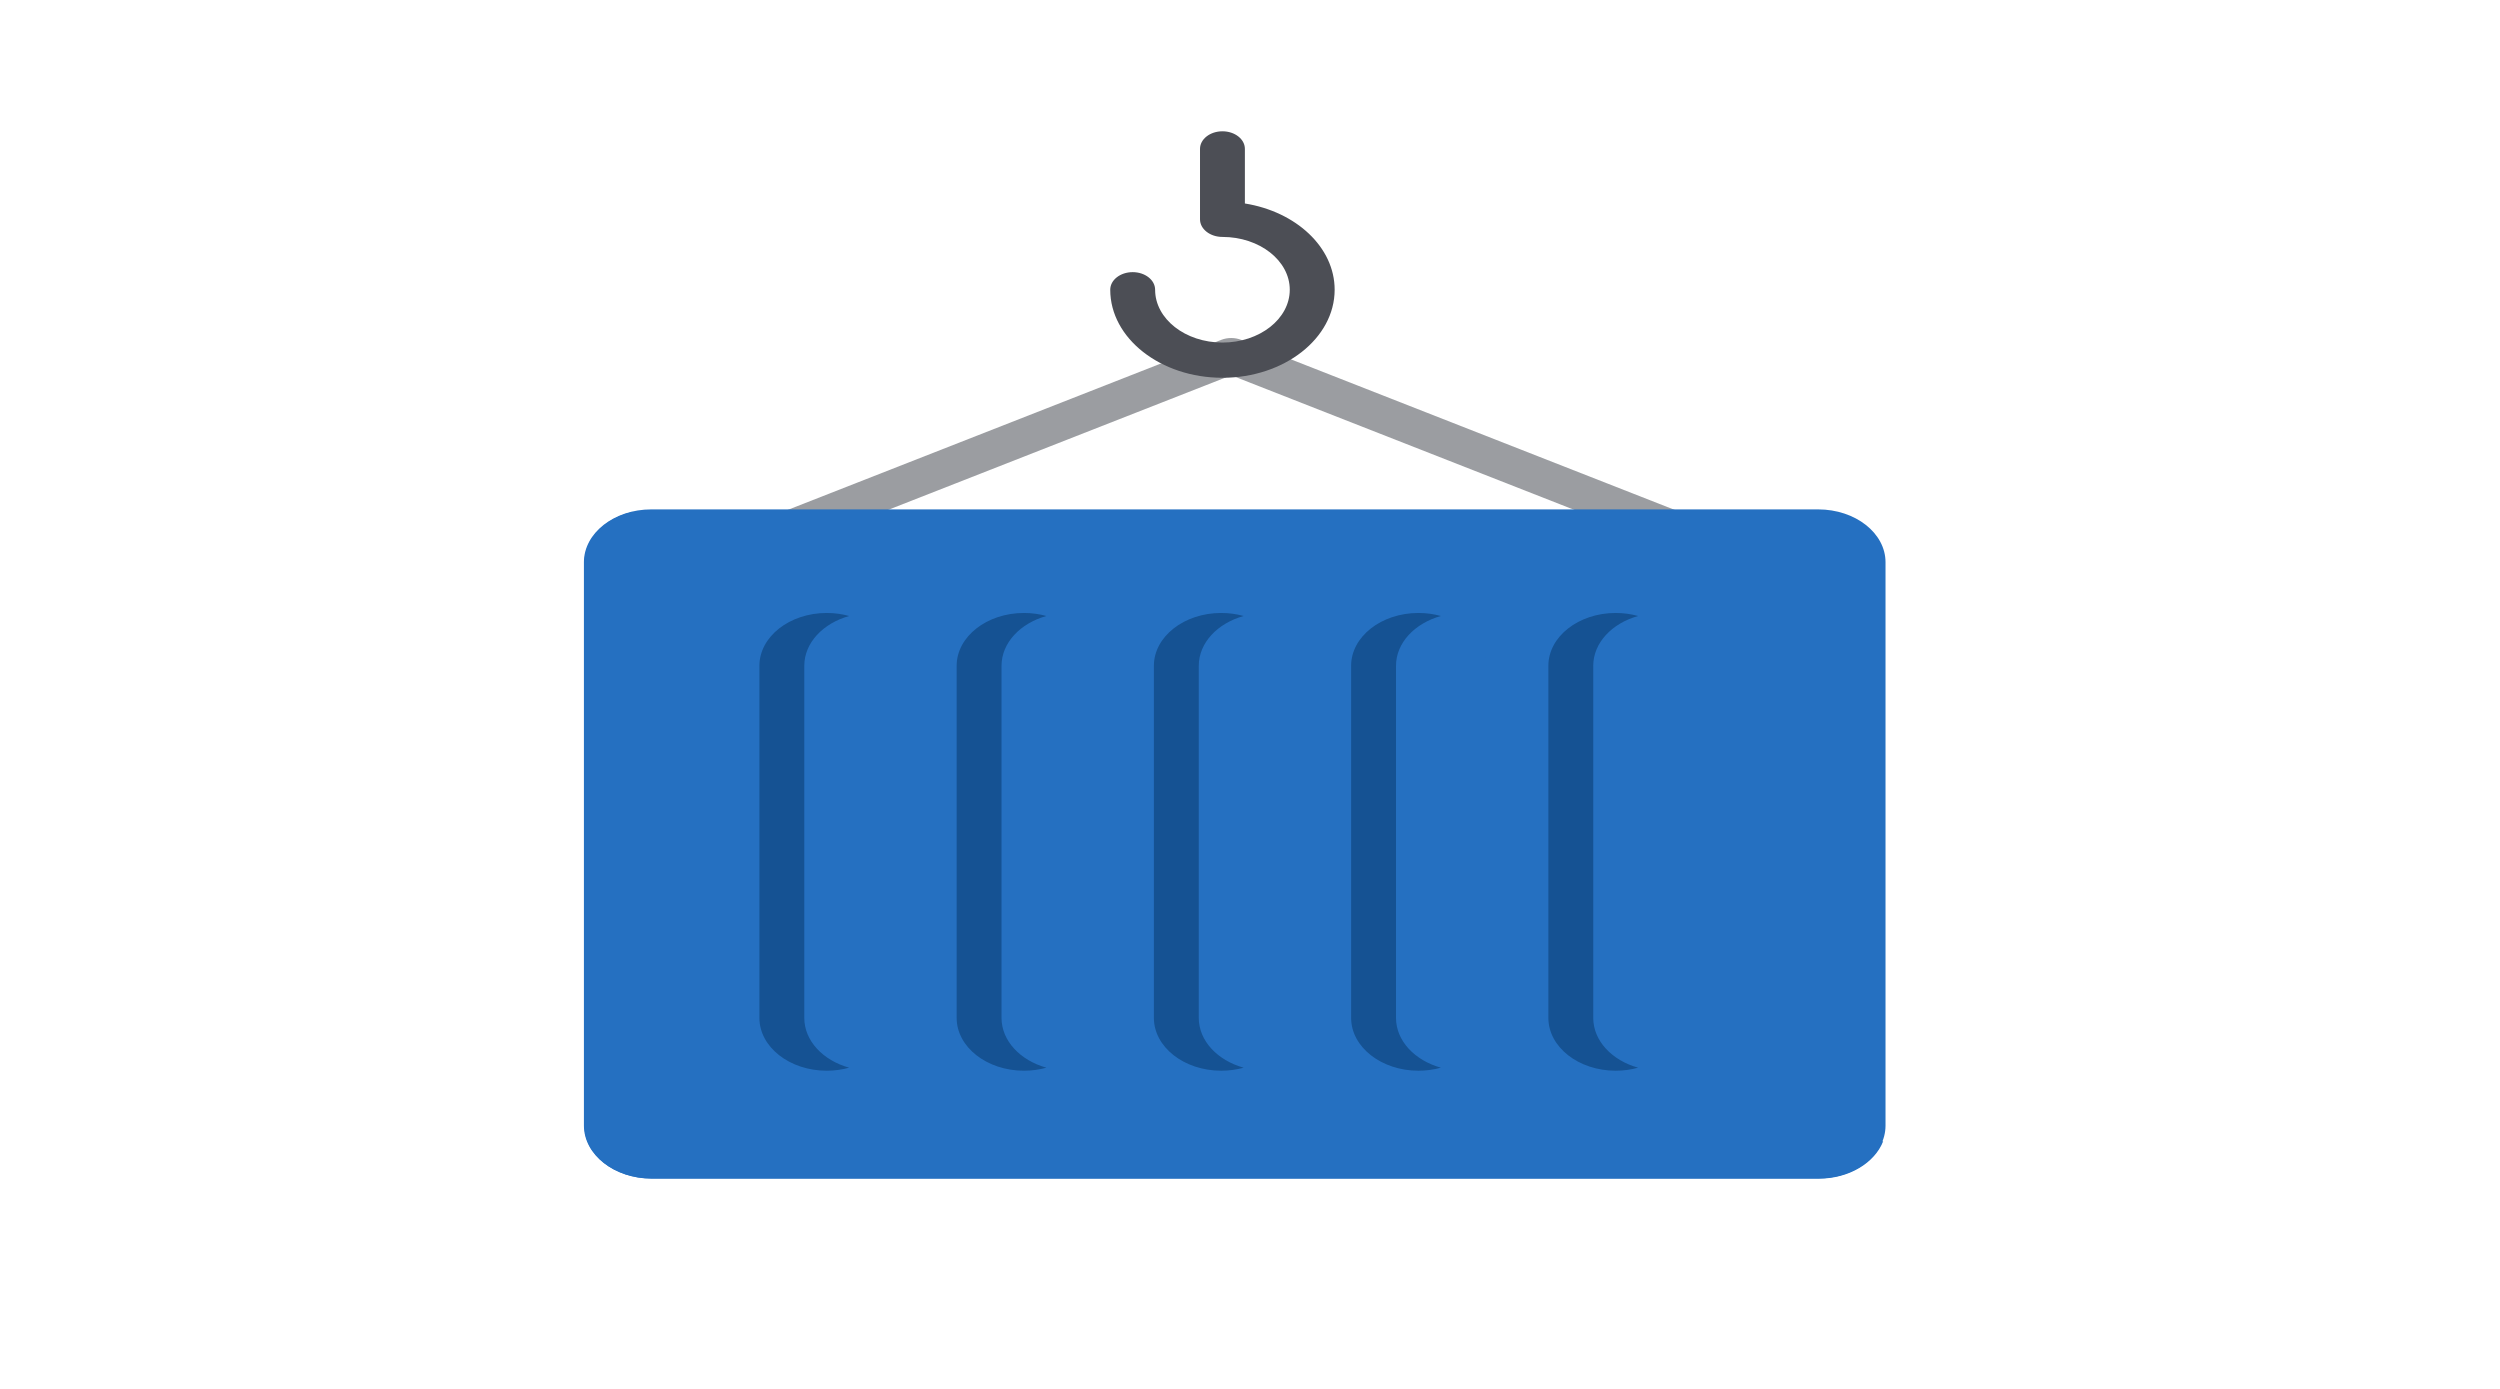 <?xml version="1.0" encoding="UTF-8" standalone="no" ?>
<!DOCTYPE svg PUBLIC "-//W3C//DTD SVG 1.1//EN" "http://www.w3.org/Graphics/SVG/1.1/DTD/svg11.dtd">
<svg xmlns="http://www.w3.org/2000/svg" xmlns:xlink="http://www.w3.org/1999/xlink" version="1.1" width="1080" height="600" viewBox="0 0 1080 600" xml:space="preserve">
<desc>Created with Fabric.js 5.2.4</desc>
<defs>
</defs>
<rect x="0" y="0" width="100%" height="100%" fill="transparent"></rect>
<g transform="matrix(0 0 0 0 0 0)" id="4e8c65a5-650c-4b8d-967b-27ab44c0a22d"  >
</g>
<g transform="matrix(1 0 0 1 540 300)" id="0752674a-b145-4ca5-b3d5-6e400346257e"  >
<rect style="stroke: none; stroke-width: 1; stroke-dasharray: none; stroke-linecap: butt; stroke-dashoffset: 0; stroke-linejoin: miter; stroke-miterlimit: 4; fill: rgb(255,255,255); fill-rule: nonzero; opacity: 1; visibility: hidden;" vector-effect="non-scaling-stroke"  x="-540" y="-300" rx="0" ry="0" width="1080" height="600" />
</g>
<g transform="matrix(37.87 0 0 29.71 337.61 279.6)"  >
<g style=""   >
		<g transform="matrix(0.03 0 0 0.03 5.13 -2.96)"  >
<path style="stroke: none; stroke-width: 1; stroke-dasharray: none; stroke-linecap: butt; stroke-dashoffset: 0; stroke-linejoin: miter; stroke-miterlimit: 4; fill: rgb(155,157,161); fill-rule: nonzero; opacity: 1;" vector-effect="non-scaling-stroke"  transform=" translate(-256, -153.6)" d="M 426.66 204.802 C 425.377 204.802 424.075 204.512 422.85 203.899 L 256 120.474 L 89.15 203.899 C 84.935 206.007 79.808 204.299 77.701 200.082 C 75.592 195.867 77.302 190.741 81.516 188.633 L 252.183 103.3 C 254.587 102.099 257.412 102.099 259.816 103.3 L 430.483 188.633 C 434.697 190.741 436.407 195.866 434.298 200.082 C 432.804 203.073 429.791 204.802 426.66 204.802 z" stroke-linecap="round" />
</g>
		<g transform="matrix(0.03 0 0 0.03 5.03 -5.71)"  >
<path style="stroke: none; stroke-width: 1; stroke-dasharray: none; stroke-linecap: butt; stroke-dashoffset: 0; stroke-linejoin: miter; stroke-miterlimit: 4; fill: rgb(76,78,85); fill-rule: nonzero; opacity: 1;" vector-effect="non-scaling-stroke"  transform=" translate(-256, -59.73)" d="M 256 119.467 C 232.474 119.467 213.333 100.327 213.333 76.8 C 213.333 72.087 217.154 68.267 221.866 68.267 C 226.579 68.267 230.399 72.088 230.399 76.8 C 230.399 90.916 241.884 102.4 255.999 102.4 C 270.114 102.4 281.599 90.916 281.599 76.8 C 281.599 62.684 270.115 51.2 256 51.2 C 251.287 51.2 247.467 47.379 247.467 42.667 L 247.467 8.533 C 247.467 3.821 251.287 0 256 0 C 260.713 0 264.533 3.821 264.533 8.533 L 264.533 34.991 C 283.984 38.956 298.666 56.196 298.666 76.8 C 298.667 100.326 279.526 119.467 256 119.467 z" stroke-linecap="round" />
</g>
		<g transform="matrix(0.03 0 0 0.03 5.17 2.86)"  >
<path style="stroke: none; stroke-width: 1; stroke-dasharray: none; stroke-linecap: butt; stroke-dashoffset: 0; stroke-linejoin: miter; stroke-miterlimit: 4; fill: rgb(37,112,193); fill-rule: nonzero; opacity: 1;" vector-effect="non-scaling-stroke"  transform=" translate(-256, -349.87)" d="M 477.867 187.733 L 34.133 187.733 C 20.018 187.733 8.533 199.218 8.533 213.333 L 8.533 486.4 C 8.533 500.515 20.018 512 34.133 512 L 477.866 512 C 491.981 512 503.466 500.515 503.466 486.4 L 503.466 213.333 C 503.467 199.218 491.982 187.733 477.867 187.733 z" stroke-linecap="round" />
</g>
		<g transform="matrix(0.03 0 0 0.03 5.16 2.88)"  >
<path style="stroke: none; stroke-width: 1; stroke-dasharray: none; stroke-linecap: butt; stroke-dashoffset: 0; stroke-linejoin: miter; stroke-miterlimit: 4; fill: rgb(37,112,193); fill-rule: nonzero; opacity: 1;" vector-effect="non-scaling-stroke"  transform=" translate(-255.45, -350.42)" d="M 494.933 494.933 L 34.133 494.933 C 29.42 494.933 25.6 491.112 25.6 486.4 L 25.6 196.267 C 25.6 193.682 25.986 191.19 26.699 188.839 C 16.199 192.033 8.534 201.803 8.534 213.334 L 8.534 486.4 C 8.534 500.515 20.019 512 34.134 512 L 477.867 512 C 489.398 512 499.168 504.335 502.362 493.835 C 500.011 494.547 497.518 494.933 494.933 494.933 z" stroke-linecap="round" />
</g>
		<g transform="matrix(0.03 0 0 0.03 5.02 2.83)"  >
<path style="stroke: none; stroke-width: 1; stroke-dasharray: none; stroke-linecap: butt; stroke-dashoffset: 0; stroke-linejoin: miter; stroke-miterlimit: 4; fill: rgb(37,112,193); fill-rule: nonzero; opacity: 1;" vector-effect="non-scaling-stroke"  transform=" translate(-256, -349.87)" d="M 256 238.933 C 241.885 238.933 230.4 250.418 230.4 264.533 L 230.4 435.2 C 230.4 449.315 241.885 460.8 256 460.8 C 270.115 460.8 281.6 449.315 281.6 435.2 L 281.6 264.533 C 281.6 250.418 270.115 238.933 256 238.933 z" stroke-linecap="round" />
</g>
		<g transform="matrix(0.03 0 0 0.03 7.27 2.83)"  >
<path style="stroke: none; stroke-width: 1; stroke-dasharray: none; stroke-linecap: butt; stroke-dashoffset: 0; stroke-linejoin: miter; stroke-miterlimit: 4; fill: rgb(37,112,193); fill-rule: nonzero; opacity: 1;" vector-effect="non-scaling-stroke"  transform=" translate(-332.8, -349.87)" d="M 332.8 238.933 C 318.685 238.933 307.2 250.418 307.2 264.533 L 307.2 435.2 C 307.2 449.315 318.685 460.8 332.8 460.8 C 346.915 460.8 358.4 449.315 358.4 435.2 L 358.4 264.533 C 358.4 250.418 346.915 238.933 332.8 238.933 z" stroke-linecap="round" />
</g>
		<g transform="matrix(0.03 0 0 0.03 9.52 2.83)"  >
<path style="stroke: none; stroke-width: 1; stroke-dasharray: none; stroke-linecap: butt; stroke-dashoffset: 0; stroke-linejoin: miter; stroke-miterlimit: 4; fill: rgb(37,112,193); fill-rule: nonzero; opacity: 1;" vector-effect="non-scaling-stroke"  transform=" translate(-409.6, -349.87)" d="M 409.6 238.933 C 395.485 238.933 384 250.418 384 264.533 L 384 435.2 C 384 449.315 395.485 460.8 409.6 460.8 C 423.715 460.8 435.2 449.315 435.2 435.2 L 435.2 264.533 C 435.2 250.418 423.715 238.933 409.6 238.933 z" stroke-linecap="round" />
</g>
		<g transform="matrix(0.03 0 0 0.03 2.77 2.83)"  >
<path style="stroke: none; stroke-width: 1; stroke-dasharray: none; stroke-linecap: butt; stroke-dashoffset: 0; stroke-linejoin: miter; stroke-miterlimit: 4; fill: rgb(37,112,193); fill-rule: nonzero; opacity: 1;" vector-effect="non-scaling-stroke"  transform=" translate(-179.2, -349.87)" d="M 179.2 238.933 C 165.085 238.933 153.6 250.418 153.6 264.533 L 153.6 435.2 C 153.6 449.315 165.085 460.8 179.2 460.8 C 193.315 460.8 204.8 449.315 204.8 435.2 L 204.8 264.533 C 204.8 250.418 193.315 238.933 179.2 238.933 z" stroke-linecap="round" />
</g>
		<g transform="matrix(0.03 0 0 0.03 0.52 2.83)"  >
<path style="stroke: none; stroke-width: 1; stroke-dasharray: none; stroke-linecap: butt; stroke-dashoffset: 0; stroke-linejoin: miter; stroke-miterlimit: 4; fill: rgb(37,112,193); fill-rule: nonzero; opacity: 1;" vector-effect="non-scaling-stroke"  transform=" translate(-102.4, -349.87)" d="M 102.4 238.933 C 88.285 238.933 76.8 250.418 76.8 264.533 L 76.8 435.2 C 76.8 449.315 88.285 460.8 102.4 460.8 C 116.515 460.8 128 449.315 128 435.2 L 128 264.533 C 128 250.418 116.515 238.933 102.4 238.933 z" stroke-linecap="round" />
</g>
		<g transform="matrix(0.03 0 0 0.03 0.26 2.83)"  >
<path style="stroke: none; stroke-width: 1; stroke-dasharray: none; stroke-linecap: butt; stroke-dashoffset: 0; stroke-linejoin: miter; stroke-miterlimit: 4; fill: rgb(21,82,147); fill-rule: nonzero; opacity: 1;" vector-effect="non-scaling-stroke"  transform=" translate(-93.87, -349.87)" d="M 93.867 435.2 L 93.867 264.533 C 93.867 253.409 101.002 243.924 110.934 240.401 C 108.263 239.454 105.392 238.933 102.401 238.933 C 88.286 238.933 76.801 250.418 76.801 264.533 L 76.801 435.2 C 76.801 449.315 88.286 460.8 102.401 460.8 C 105.392 460.8 108.263 460.279 110.934 459.332 C 101.002 455.809 93.867 446.324 93.867 435.2 z" stroke-linecap="round" />
</g>
		<g transform="matrix(0.03 0 0 0.03 2.51 2.83)"  >
<path style="stroke: none; stroke-width: 1; stroke-dasharray: none; stroke-linecap: butt; stroke-dashoffset: 0; stroke-linejoin: miter; stroke-miterlimit: 4; fill: rgb(21,82,147); fill-rule: nonzero; opacity: 1;" vector-effect="non-scaling-stroke"  transform=" translate(-170.67, -349.87)" d="M 170.667 435.2 L 170.667 264.533 C 170.667 253.409 177.802 243.924 187.734 240.401 C 185.063 239.454 182.192 238.933 179.201 238.933 C 165.086 238.933 153.601 250.418 153.601 264.533 L 153.601 435.2 C 153.601 449.315 165.086 460.8 179.201 460.8 C 182.192 460.8 185.063 460.279 187.734 459.332 C 177.802 455.809 170.667 446.324 170.667 435.2 z" stroke-linecap="round" />
</g>
		<g transform="matrix(0.03 0 0 0.03 4.76 2.83)"  >
<path style="stroke: none; stroke-width: 1; stroke-dasharray: none; stroke-linecap: butt; stroke-dashoffset: 0; stroke-linejoin: miter; stroke-miterlimit: 4; fill: rgb(21,82,147); fill-rule: nonzero; opacity: 1;" vector-effect="non-scaling-stroke"  transform=" translate(-247.47, -349.87)" d="M 247.467 435.2 L 247.467 264.533 C 247.467 253.409 254.602 243.924 264.534 240.401 C 261.863 239.454 258.992 238.933 256.001 238.933 C 241.886 238.933 230.401 250.418 230.401 264.533 L 230.401 435.2 C 230.401 449.315 241.886 460.8 256.001 460.8 C 258.992 460.8 261.863 460.279 264.534 459.332 C 254.602 455.809 247.467 446.324 247.467 435.2 z" stroke-linecap="round" />
</g>
		<g transform="matrix(0.03 0 0 0.03 7.01 2.83)"  >
<path style="stroke: none; stroke-width: 1; stroke-dasharray: none; stroke-linecap: butt; stroke-dashoffset: 0; stroke-linejoin: miter; stroke-miterlimit: 4; fill: rgb(21,82,147); fill-rule: nonzero; opacity: 1;" vector-effect="non-scaling-stroke"  transform=" translate(-324.27, -349.87)" d="M 324.267 435.2 L 324.267 264.533 C 324.267 253.409 331.402 243.924 341.334 240.401 C 338.663 239.454 335.792 238.933 332.801 238.933 C 318.686 238.933 307.201 250.418 307.201 264.533 L 307.201 435.2 C 307.201 449.315 318.686 460.8 332.801 460.8 C 335.792 460.8 338.663 460.279 341.334 459.332 C 331.402 455.809 324.267 446.324 324.267 435.2 z" stroke-linecap="round" />
</g>
		<g transform="matrix(0.03 0 0 0.03 9.26 2.83)"  >
<path style="stroke: none; stroke-width: 1; stroke-dasharray: none; stroke-linecap: butt; stroke-dashoffset: 0; stroke-linejoin: miter; stroke-miterlimit: 4; fill: rgb(21,82,147); fill-rule: nonzero; opacity: 1;" vector-effect="non-scaling-stroke"  transform=" translate(-401.07, -349.87)" d="M 401.067 435.2 L 401.067 264.533 C 401.067 253.409 408.202 243.924 418.134 240.401 C 415.463 239.454 412.592 238.933 409.601 238.933 C 395.486 238.933 384.001 250.418 384.001 264.533 L 384.001 435.2 C 384.001 449.315 395.486 460.8 409.601 460.8 C 412.592 460.8 415.463 460.279 418.134 459.332 C 408.202 455.809 401.067 446.324 401.067 435.2 z" stroke-linecap="round" />
</g>
</g>
</g>
</svg>